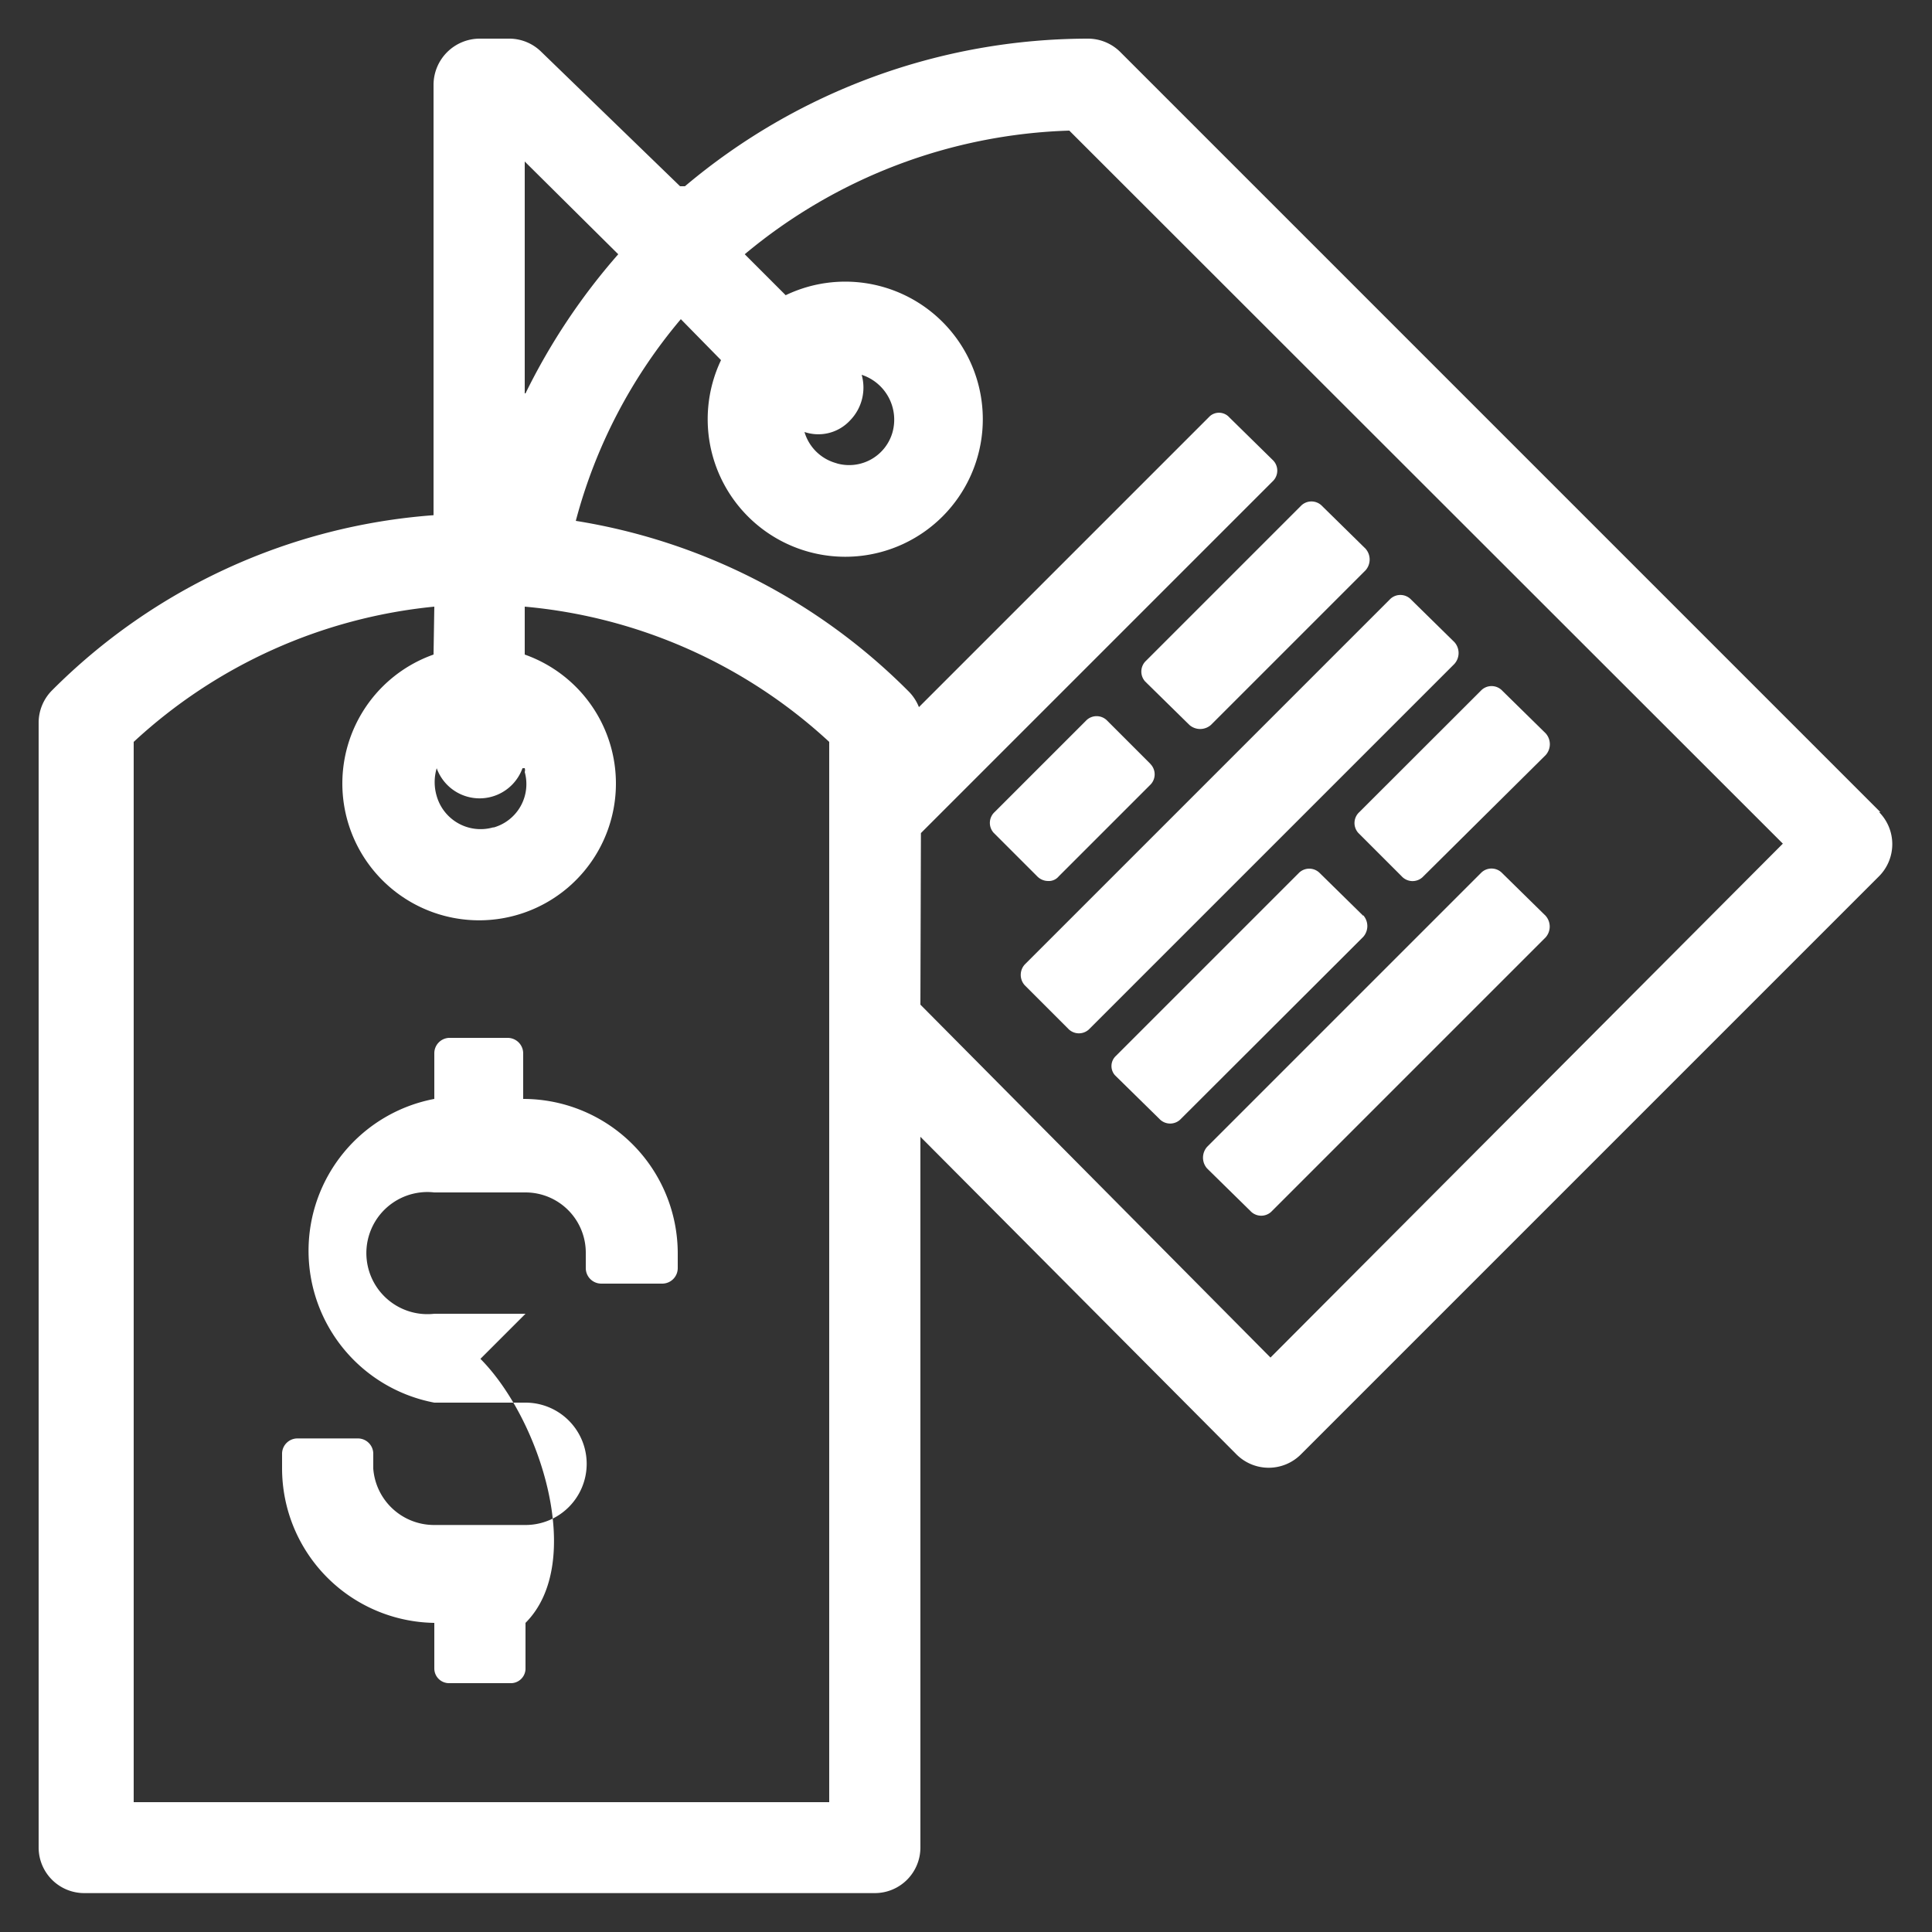 <svg xmlns="http://www.w3.org/2000/svg" xmlns:xlink="http://www.w3.org/1999/xlink" width="30" height="30" viewBox="0 0 30 30"><rect x="0" y="0" width="30" height="30" fill="#333333" stroke="none"/><defs><style>.a{fill:#fff;}.b{clip-path:url(#a);}</style><clipPath id="a"><rect class="a" width="30" height="30"/></clipPath></defs><g transform="translate(0.5 0.5)"><g transform="translate(-0.5 -0.5)"><g class="b"><g transform="translate(0.6 0.6)"><g transform="translate(0 0)"><path class="a" d="M15.014,9.458a.253.253,0,0,0,.336,0h0l2.4-2.4a.253.253,0,0,0,0-.336h0l-.672-.66a.229.229,0,0,0-.322-.014l-.014.014h0l-2.4,2.4a.229.229,0,0,0-.014.322l.014.014h0Z" transform="translate(2.854 1.198)"/><path class="a" d="M13.21,11.326a.2.2,0,0,0,.168-.072l1.416-1.416a.229.229,0,0,0,.014-.322L14.794,9.5h0l-.66-.66a.229.229,0,0,0-.322-.014l-.014.014h0l-1.416,1.416a.229.229,0,0,0-.014.322l.014.014h0l.66.66A.239.239,0,0,0,13.21,11.326Z" transform="translate(2.462 1.754)"/><path class="a" d="M19.443,7.932l-.672-.66a.229.229,0,0,0-.322-.014l-.014.014h0l-5.664,5.664a.24.24,0,0,0,0,.324h0l.672.672a.229.229,0,0,0,.322.014l.014-.014h0l5.664-5.664A.253.253,0,0,0,19.443,7.932Z" transform="translate(2.542 1.44)"/><path class="a" d="M17.792,11.472l-.672-.66A.229.229,0,0,0,16.8,10.8l-.014.014h0l-2.832,2.832a.215.215,0,0,0-.019.3l.019.019h0l.672.66a.229.229,0,0,0,.322.014l.014-.014h0L17.792,11.8a.253.253,0,0,0,0-.336Z" transform="translate(2.776 2.148)"/><path class="a" d="M17.1,10.672l.66.66a.229.229,0,0,0,.322.014l.014-.014h0l1.9-1.884a.253.253,0,0,0,0-.336h0l-.672-.66A.229.229,0,0,0,19,8.438l-.014.014h0L17.1,10.336a.229.229,0,0,0-.014.322Z" transform="translate(3.406 1.676)"/><path class="a" d="M20.387,11.808a.253.253,0,0,0,0-.336h0l-.672-.66a.229.229,0,0,0-.322-.014l-.014.014h0L15.131,15.06a.253.253,0,0,0,0,.336h0l.672.66a.229.229,0,0,0,.322.014l.014-.014h0Z" transform="translate(3.013 2.148)"/><path class="a" d="M28.6,12.012,16.788.2a.713.713,0,0,0-.5-.2,9.721,9.721,0,0,0-6.252,2.292H9.96L7.8.2A.708.708,0,0,0,7.32,0H6.84a.719.719,0,0,0-.708.708V7.4A9.337,9.337,0,0,0,.2,10.128a.713.713,0,0,0-.2.5v17.46a.708.708,0,0,0,.708.708H12.984a.708.708,0,0,0,.708-.708h0V17.052L18.6,21.984a.707.707,0,0,0,1,0h0l8.976-8.976a.707.707,0,0,0,0-1Zm-14.9.324,5.46-5.46a.229.229,0,0,0,.014-.322l-.014-.014h0l-.672-.66a.215.215,0,0,0-.3-.019l-.019.019h0l-4.5,4.5a.715.715,0,0,0-.168-.252,9.377,9.377,0,0,0-5.16-2.64A8.027,8.027,0,0,1,9.972,4.356l.624.636A2.136,2.136,0,1,0,11.6,3.984l-.636-.636a8.256,8.256,0,0,1,5.04-1.92L27.084,12.5l-7.956,7.98L13.692,15ZM12.6,5.928a.73.73,0,0,0,.18-.708.733.733,0,0,1,.48.888.7.7,0,0,1-.853.491l-.035-.011a.709.709,0,0,1-.48-.48A.671.671,0,0,0,12.6,5.928Zm-5.052-.42v-3.6L9,3.348a9.839,9.839,0,0,0-1.44,2.16Zm0,5.82a.1.1,0,0,1,0,.06.7.7,0,0,1-.479.86l-.013,0a.709.709,0,0,1-.875-.487v0a.756.756,0,0,1,0-.432.708.708,0,0,0,1.332,0ZM6.132,9.564a2.124,2.124,0,1,0,1.416,0V8.82a8.015,8.015,0,0,1,4.728,2.1V27.384H1.476V10.92a8.019,8.019,0,0,1,4.668-2.1Z" transform="translate(0 0)"/><path class="a" d="M5.514,22.014v.708a.228.228,0,0,0,.228.228H6.69a.228.228,0,0,0,.24-.216v-.012h0v-.708c.937-.937.234-3.16-.7-4.1l.7-.7H5.514A.948.948,0,1,1,5.3,15.33a.9.9,0,0,1,.212,0H6.93a.936.936,0,0,1,.936.936v.24a.241.241,0,0,0,.24.24h.948a.241.241,0,0,0,.24-.24h0v-.228a2.4,2.4,0,0,0-2.4-2.4h0V13.17a.241.241,0,0,0-.24-.24H5.742a.239.239,0,0,0-.228.24h0v.708a2.4,2.4,0,0,0,0,4.716H6.93a.948.948,0,1,1,0,1.9H5.514a.947.947,0,0,1-.948-.876v-.24a.239.239,0,0,0-.24-.228H3.39a.239.239,0,0,0-.24.228h0v.24A2.4,2.4,0,0,0,5.514,22.014Z" transform="translate(0.63 2.586)"/></g></g></g></g></g></svg>